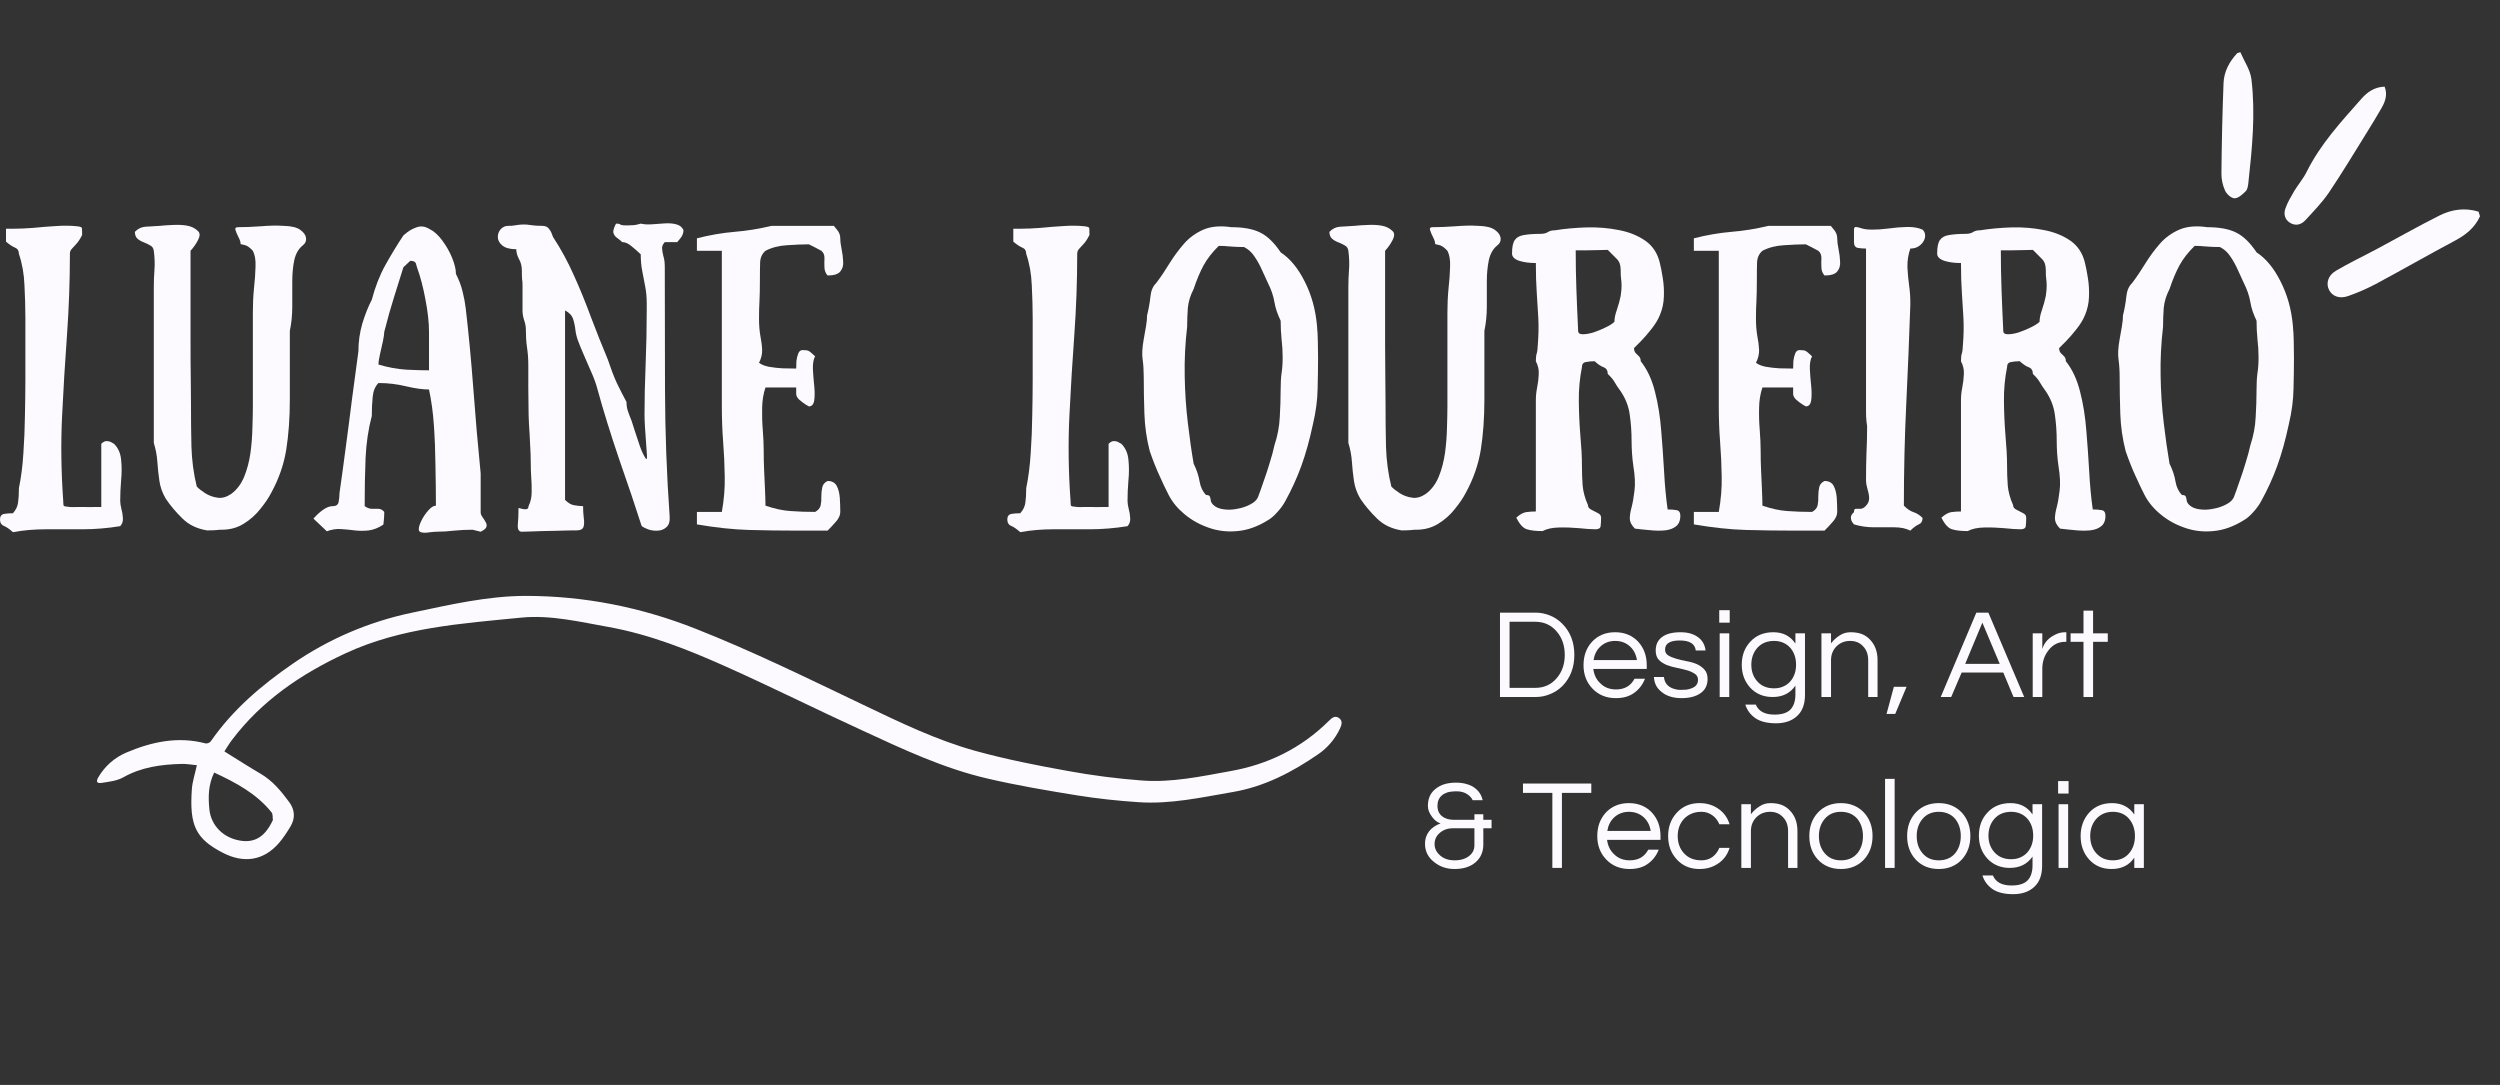 <svg xmlns="http://www.w3.org/2000/svg" width="159" height="69" viewBox="0 0 159 69" fill="none">
  <rect x="0" y="0" width="159" height="69" fill="#333333" stroke="none"/>
  <path d="M14.27 47.789C15.069 48.284 15.813 48.766 16.577 49.212C17.342 49.658 17.883 50.323 18.393 51.013C18.758 51.505 18.793 52.057 18.46 52.589C18.244 52.943 18.014 53.3 17.745 53.611C16.761 54.751 15.498 54.921 14.174 54.238C12.45 53.346 12.04 52.507 12.202 50.192C12.238 49.704 12.4 49.226 12.521 48.667C12.192 48.638 11.863 48.575 11.537 48.585C10.248 48.621 9.002 48.783 7.841 49.438C7.441 49.665 6.928 49.718 6.461 49.792C6.153 49.838 6.093 49.707 6.256 49.431C6.663 48.73 7.293 48.175 8.043 47.859C9.661 47.176 11.314 46.819 13.066 47.279C13.165 47.307 13.346 47.237 13.402 47.152C14.8 45.141 16.606 43.598 18.616 42.214C20.906 40.635 23.494 39.531 26.219 38.964C28.591 38.465 30.998 37.903 33.429 37.899C37.16 37.899 40.778 38.617 44.264 39.998C47.9 41.431 51.393 43.155 54.908 44.83C57.241 45.945 59.57 47.077 62.062 47.764C63.98 48.291 65.941 48.681 67.902 49.031C69.463 49.318 71.042 49.52 72.624 49.64C74.525 49.785 76.387 49.378 78.241 49.045C80.656 48.621 82.765 47.583 84.514 45.849C84.701 45.665 84.896 45.484 85.158 45.665C85.416 45.846 85.328 46.118 85.222 46.337C84.917 46.989 84.443 47.552 83.848 47.962C82.181 49.109 80.415 50.033 78.387 50.376C76.411 50.716 74.447 51.155 72.422 51.02C71.113 50.932 69.799 50.794 68.5 50.585C66.585 50.274 64.67 49.952 62.777 49.509C59.984 48.858 57.393 47.636 54.806 46.44C51.91 45.113 49.053 43.683 46.144 42.384C43.755 41.318 41.319 40.348 38.714 39.878C36.881 39.552 35.022 39.099 33.171 39.279C29.37 39.655 25.511 39.906 21.972 41.552C19.172 42.851 16.641 44.557 14.747 47.07C14.574 47.293 14.436 47.541 14.27 47.789ZM13.622 49.134C13.239 49.923 13.239 50.695 13.317 51.481C13.424 52.504 14.199 53.286 15.271 53.463C16.199 53.618 16.85 53.219 17.338 52.192C17.345 52.181 17.36 52.171 17.356 52.157C17.331 51.994 17.363 51.785 17.275 51.672C16.323 50.479 15.016 49.782 13.622 49.134Z" fill="#FDFAFF"/>
  <path d="M157.728 13.755C157.395 14.488 156.814 14.948 156.11 15.32C154.425 16.215 152.765 17.171 151.08 18.073C150.521 18.367 149.94 18.619 149.346 18.827C148.804 19.022 148.344 18.849 148.135 18.456C147.919 18.049 148.043 17.528 148.56 17.224C149.41 16.718 150.309 16.297 151.183 15.829C152.507 15.121 153.813 14.378 155.147 13.709C155.926 13.316 156.776 13.196 157.636 13.461L157.728 13.755ZM142.291 3.377C141.789 3.918 141.445 4.548 141.417 5.288C141.343 7.196 141.3 9.111 141.283 11.03C141.279 11.405 141.36 11.776 141.513 12.12C141.615 12.346 141.913 12.615 142.121 12.612C142.362 12.608 142.635 12.357 142.829 12.159C142.946 12.042 142.974 11.812 142.996 11.628C143.236 9.433 143.456 7.235 143.19 5.033C143.116 4.442 142.73 3.89 142.486 3.32L142.291 3.377ZM150.192 6.276C148.9 7.738 147.576 9.164 146.698 10.941C146.489 11.362 146.164 11.734 145.919 12.141C145.707 12.506 145.481 12.874 145.346 13.277C145.226 13.631 145.321 14.003 145.7 14.201C146.057 14.389 146.39 14.261 146.631 13.996C147.151 13.429 147.693 12.87 148.121 12.244C148.971 10.98 149.756 9.674 150.556 8.385C150.871 7.879 151.186 7.366 151.48 6.846C151.707 6.442 151.859 6.01 151.661 5.511C151.031 5.532 150.571 5.844 150.192 6.276Z" fill="#FDFAFF"/>
  <path d="M97.664 38.964C97.983 38.964 98.291 39.028 98.585 39.148C98.886 39.272 99.151 39.452 99.378 39.686C99.877 40.196 100.128 40.854 100.128 41.654C100.128 42.447 99.877 43.105 99.378 43.622C99.151 43.849 98.886 44.026 98.585 44.146C98.291 44.27 97.983 44.33 97.664 44.33H95.399V38.964H97.664ZM97.636 43.749C98.202 43.749 98.659 43.544 99.009 43.127C99.349 42.73 99.519 42.242 99.519 41.654C99.519 41.059 99.349 40.564 99.009 40.167C98.659 39.753 98.202 39.544 97.636 39.544H96.008V43.749H97.636Z" fill="#FDFAFF"/>
  <path d="M102.779 43.849C103.324 43.849 103.717 43.622 103.954 43.169H104.62C104.478 43.537 104.252 43.834 103.94 44.061C103.636 44.288 103.246 44.401 102.765 44.401C102.16 44.401 101.664 44.199 101.278 43.792C100.9 43.395 100.712 42.9 100.712 42.305C100.712 41.711 100.889 41.215 101.25 40.819C101.625 40.415 102.117 40.21 102.722 40.21C103.324 40.21 103.816 40.415 104.195 40.819C104.552 41.215 104.733 41.711 104.733 42.305V42.546H101.335C101.381 42.925 101.533 43.233 101.788 43.466C102.043 43.721 102.372 43.849 102.779 43.849ZM102.722 40.762C102.354 40.762 102.043 40.882 101.788 41.116C101.551 41.335 101.406 41.622 101.349 41.98H104.11C104.053 41.622 103.905 41.335 103.671 41.116C103.416 40.882 103.098 40.762 102.722 40.762Z" fill="#FDFAFF"/>
  <path d="M107.851 41.371C107.802 40.946 107.462 40.734 106.832 40.734C106.209 40.734 105.898 40.928 105.898 41.314C105.898 41.477 105.961 41.597 106.096 41.682C106.237 41.767 106.407 41.838 106.605 41.895C106.804 41.951 107.02 42.004 107.257 42.05C107.49 42.089 107.71 42.15 107.908 42.234C108.106 42.319 108.269 42.44 108.404 42.589C108.535 42.73 108.602 42.928 108.602 43.183C108.602 43.58 108.45 43.884 108.149 44.089C107.855 44.298 107.455 44.401 106.945 44.401C106.407 44.401 105.975 44.266 105.657 43.99C105.363 43.757 105.207 43.445 105.19 43.056H105.827C105.862 43.434 106.071 43.686 106.45 43.806C106.591 43.856 106.726 43.877 106.86 43.877C107.002 43.877 107.133 43.873 107.257 43.863C107.377 43.845 107.497 43.813 107.611 43.764C107.866 43.661 107.993 43.487 107.993 43.24C107.993 43.07 107.926 42.942 107.795 42.858C107.66 42.766 107.497 42.688 107.299 42.631C107.101 42.574 106.882 42.525 106.648 42.475C106.411 42.429 106.195 42.369 105.997 42.291C105.798 42.206 105.632 42.1 105.501 41.965C105.367 41.824 105.303 41.626 105.303 41.371C105.303 41.003 105.434 40.719 105.699 40.521C105.961 40.316 106.358 40.21 106.889 40.21C107.377 40.21 107.77 40.334 108.064 40.578C108.297 40.776 108.435 41.042 108.474 41.371H107.851Z" fill="#FDFAFF"/>
  <path d="M109.372 40.281H109.981V44.33H109.372V40.281ZM110.009 38.808V39.601H109.344V38.808H110.009Z" fill="#FDFAFF"/>
  <path d="M114.188 40.932V40.281H114.797V44.203C114.797 44.787 114.63 45.229 114.301 45.533C113.968 45.845 113.522 46.001 112.956 46.001C112.397 46.001 111.958 45.891 111.639 45.675C111.328 45.456 111.115 45.169 111.002 44.811H111.668C111.845 45.236 112.241 45.449 112.857 45.449C113.328 45.449 113.667 45.339 113.876 45.123C114.082 44.903 114.188 44.588 114.188 44.174V43.608C113.855 44.089 113.374 44.33 112.744 44.33C112.156 44.33 111.682 44.132 111.314 43.735C110.953 43.339 110.776 42.854 110.776 42.277C110.776 41.693 110.953 41.208 111.314 40.819C111.682 40.415 112.17 40.21 112.786 40.21C113.398 40.21 113.866 40.45 114.188 40.932ZM112.829 43.778C113.045 43.778 113.239 43.742 113.409 43.664C113.586 43.59 113.738 43.48 113.862 43.339C114.106 43.056 114.23 42.702 114.23 42.277C114.23 41.845 114.106 41.484 113.862 41.201C113.597 40.911 113.253 40.762 112.829 40.762C112.383 40.762 112.029 40.911 111.767 41.201C111.512 41.495 111.384 41.852 111.384 42.277C111.384 42.702 111.512 43.056 111.767 43.339C112.029 43.633 112.383 43.778 112.829 43.778Z" fill="#FDFAFF"/>
  <path d="M116.453 40.281V40.918C116.601 40.719 116.782 40.557 116.991 40.422C117.196 40.281 117.433 40.21 117.699 40.21C117.971 40.21 118.208 40.249 118.407 40.323C118.605 40.401 118.775 40.514 118.916 40.663C119.245 40.996 119.412 41.435 119.412 41.98V44.33H118.817V41.994C118.817 41.619 118.707 41.321 118.491 41.102C118.283 40.875 118.01 40.762 117.67 40.762C117.33 40.762 117.04 40.875 116.807 41.102C116.569 41.339 116.453 41.636 116.453 41.994V44.33H115.844V40.281H116.453Z" fill="#FDFAFF"/>
  <path d="M120.451 43.679H121.258L120.536 45.406H119.984L120.451 43.679Z" fill="#FDFAFF"/>
  <path d="M128.739 44.33H128.06L127.409 42.773H124.761L124.095 44.33H123.43L125.695 38.964H126.46L128.739 44.33ZM127.182 42.22L126.078 39.601L124.987 42.22H127.182Z" fill="#FDFAFF"/>
  <path d="M131.419 40.21V40.819H131.348C130.913 40.819 130.559 40.999 130.286 41.357C130.021 41.689 129.89 42.086 129.89 42.546V44.33H129.281V40.281H129.89V41.272C130.021 40.858 130.304 40.55 130.739 40.351C130.909 40.259 131.122 40.21 131.376 40.21H131.419Z" fill="#FDFAFF"/>
  <path d="M132.511 44.33V40.819H131.69V40.281H132.511V38.837H133.12V40.281H134.054V40.819H133.12V44.33H132.511Z" fill="#FDFAFF"/>
  <path d="M91.267 50.201C91.415 50.07 91.6 49.967 91.819 49.889C92.046 49.815 92.3 49.776 92.584 49.776C92.867 49.776 93.107 49.811 93.306 49.875C93.504 49.932 93.674 50.017 93.815 50.13C94.07 50.328 94.23 50.583 94.297 50.894H93.66C93.61 50.764 93.497 50.636 93.32 50.512C93.139 50.392 92.916 50.328 92.654 50.328C92.4 50.328 92.194 50.353 92.046 50.399C91.904 50.448 91.784 50.512 91.692 50.597C91.511 50.76 91.422 50.976 91.422 51.248C91.422 51.542 91.525 51.769 91.734 51.928C91.922 52.07 92.166 52.14 92.47 52.14H93.773V51.786H94.339V52.14H94.863V52.678H94.339V53.712C94.339 54.176 94.176 54.547 93.858 54.831C93.525 55.124 93.079 55.269 92.513 55.269C92.003 55.269 91.564 55.121 91.196 54.816C90.817 54.516 90.63 54.13 90.63 53.655C90.63 53.365 90.715 53.103 90.885 52.877C91.061 52.65 91.309 52.48 91.621 52.367C91.422 52.31 91.242 52.176 91.083 51.956C90.902 51.723 90.814 51.489 90.814 51.263C90.814 51.036 90.849 50.834 90.927 50.654C91.001 50.477 91.115 50.325 91.267 50.201ZM92.4 52.678C92.067 52.678 91.791 52.778 91.564 52.976C91.345 53.167 91.239 53.401 91.239 53.684C91.239 53.96 91.355 54.2 91.592 54.406C91.826 54.615 92.134 54.717 92.513 54.717C92.909 54.717 93.224 54.618 93.461 54.42C93.667 54.25 93.773 54.031 93.773 53.755V52.678H92.4Z" fill="#FDFAFF"/>
  <path d="M101.207 50.427H99.338V55.199H98.73V50.427H96.861V49.833H101.207V50.427Z" fill="#FDFAFF"/>
  <path d="M103.654 54.717C104.199 54.717 104.592 54.491 104.83 54.038H105.495C105.353 54.406 105.127 54.703 104.815 54.93C104.511 55.156 104.122 55.269 103.64 55.269C103.035 55.269 102.539 55.068 102.154 54.661C101.775 54.264 101.587 53.769 101.587 53.174C101.587 52.579 101.764 52.084 102.125 51.687C102.5 51.284 102.992 51.078 103.598 51.078C104.199 51.078 104.691 51.284 105.07 51.687C105.428 52.084 105.608 52.579 105.608 53.174V53.415H102.21C102.256 53.793 102.408 54.101 102.663 54.335C102.918 54.59 103.247 54.717 103.654 54.717ZM103.598 51.631C103.23 51.631 102.918 51.751 102.663 51.985C102.426 52.204 102.281 52.491 102.224 52.848H104.985C104.929 52.491 104.78 52.204 104.546 51.985C104.292 51.751 103.973 51.631 103.598 51.631Z" fill="#FDFAFF"/>
  <path d="M108.217 54.717C108.479 54.717 108.713 54.646 108.911 54.505C109.109 54.356 109.254 54.161 109.35 53.924H110.001C109.877 54.331 109.651 54.654 109.321 54.887C108.971 55.142 108.56 55.269 108.09 55.269C107.495 55.269 107.014 55.068 106.645 54.661C106.277 54.264 106.093 53.769 106.093 53.174C106.093 52.579 106.277 52.084 106.645 51.687C107.014 51.284 107.495 51.078 108.09 51.078C108.56 51.078 108.971 51.206 109.321 51.461C109.651 51.698 109.877 52.02 110.001 52.423H109.35C109.254 52.19 109.109 51.999 108.911 51.857C108.713 51.709 108.479 51.631 108.217 51.631C107.962 51.631 107.743 51.673 107.566 51.758C107.385 51.836 107.229 51.942 107.098 52.084C106.833 52.377 106.702 52.742 106.702 53.174C106.702 53.609 106.833 53.974 107.098 54.264C107.371 54.569 107.743 54.717 108.217 54.717Z" fill="#FDFAFF"/>
  <path d="M111.358 51.149V51.786C111.506 51.588 111.687 51.425 111.896 51.291C112.101 51.149 112.338 51.078 112.604 51.078C112.876 51.078 113.113 51.117 113.312 51.192C113.51 51.27 113.68 51.383 113.821 51.532C114.151 51.864 114.317 52.303 114.317 52.848V55.199H113.722V52.862C113.722 52.487 113.612 52.19 113.397 51.971C113.188 51.744 112.915 51.631 112.575 51.631C112.236 51.631 111.945 51.744 111.712 51.971C111.475 52.208 111.358 52.505 111.358 52.862V55.199H110.749V51.149H111.358Z" fill="#FDFAFF"/>
  <path d="M117.083 51.078C117.685 51.078 118.177 51.284 118.556 51.687C118.913 52.084 119.094 52.579 119.094 53.174C119.094 53.769 118.913 54.264 118.556 54.661C118.177 55.068 117.685 55.269 117.083 55.269C116.478 55.269 115.986 55.068 115.611 54.661C115.25 54.264 115.073 53.769 115.073 53.174C115.073 52.579 115.25 52.084 115.611 51.687C115.986 51.284 116.478 51.078 117.083 51.078ZM117.083 54.717C117.526 54.717 117.876 54.569 118.131 54.264C118.365 53.974 118.485 53.609 118.485 53.174C118.485 52.742 118.365 52.377 118.131 52.084C117.876 51.783 117.526 51.631 117.083 51.631C116.648 51.631 116.305 51.783 116.05 52.084C115.802 52.377 115.682 52.742 115.682 53.174C115.682 53.609 115.802 53.974 116.05 54.264C116.305 54.569 116.648 54.717 117.083 54.717Z" fill="#FDFAFF"/>
  <path d="M120.499 55.199H119.89V49.535H120.499V55.199Z" fill="#FDFAFF"/>
  <path d="M123.304 51.078C123.906 51.078 124.398 51.284 124.777 51.687C125.134 52.084 125.315 52.579 125.315 53.174C125.315 53.769 125.134 54.264 124.777 54.661C124.398 55.068 123.906 55.269 123.304 55.269C122.699 55.269 122.207 55.068 121.832 54.661C121.471 54.264 121.294 53.769 121.294 53.174C121.294 52.579 121.471 52.084 121.832 51.687C122.207 51.284 122.699 51.078 123.304 51.078ZM123.304 54.717C123.747 54.717 124.097 54.569 124.352 54.264C124.586 53.974 124.706 53.609 124.706 53.174C124.706 52.742 124.586 52.377 124.352 52.084C124.097 51.783 123.747 51.631 123.304 51.631C122.869 51.631 122.526 51.783 122.271 52.084C122.023 52.377 121.903 52.742 121.903 53.174C121.903 53.609 122.023 53.974 122.271 54.264C122.526 54.569 122.869 54.717 123.304 54.717Z" fill="#FDFAFF"/>
  <path d="M129.269 51.801V51.149H129.878V55.071C129.878 55.655 129.711 56.098 129.382 56.402C129.049 56.714 128.603 56.869 128.037 56.869C127.478 56.869 127.039 56.76 126.72 56.544C126.409 56.324 126.196 56.038 126.083 55.68H126.749C126.926 56.105 127.322 56.317 127.938 56.317C128.409 56.317 128.748 56.207 128.957 55.992C129.163 55.772 129.269 55.457 129.269 55.043V54.477C128.936 54.958 128.455 55.199 127.825 55.199C127.237 55.199 126.763 55 126.395 54.604C126.034 54.208 125.857 53.723 125.857 53.146C125.857 52.562 126.034 52.077 126.395 51.687C126.763 51.284 127.251 51.078 127.867 51.078C128.479 51.078 128.947 51.319 129.269 51.801ZM127.91 54.646C128.125 54.646 128.32 54.611 128.49 54.533C128.667 54.459 128.819 54.349 128.943 54.208C129.187 53.924 129.311 53.57 129.311 53.146C129.311 52.714 129.187 52.353 128.943 52.07C128.678 51.779 128.334 51.631 127.91 51.631C127.464 51.631 127.11 51.779 126.848 52.07C126.593 52.363 126.465 52.721 126.465 53.146C126.465 53.57 126.593 53.924 126.848 54.208C127.11 54.501 127.464 54.646 127.91 54.646Z" fill="#FDFAFF"/>
  <path d="M130.925 51.149H131.534V55.199H130.925V51.149ZM131.562 49.677V50.47H130.896V49.677H131.562Z" fill="#FDFAFF"/>
  <path d="M135.741 54.547C135.418 55.029 134.937 55.269 134.296 55.269C133.709 55.269 133.234 55.068 132.866 54.661C132.505 54.257 132.328 53.761 132.328 53.174C132.328 52.59 132.505 52.094 132.866 51.687C133.234 51.284 133.719 51.078 134.325 51.078C134.937 51.078 135.408 51.319 135.741 51.801V51.149H136.349V55.199H135.741V54.547ZM134.381 54.717C134.813 54.717 135.16 54.569 135.415 54.264C135.659 53.974 135.783 53.609 135.783 53.174C135.783 52.742 135.659 52.377 135.415 52.084C135.16 51.783 134.813 51.631 134.381 51.631C133.946 51.631 133.592 51.783 133.319 52.084C133.065 52.377 132.937 52.742 132.937 53.174C132.937 53.609 133.065 53.974 133.319 54.264C133.592 54.569 133.946 54.717 134.381 54.717Z" fill="#FDFAFF"/>
  <path d="M5.225 14.945C5.09 15.21 4.963 15.405 4.842 15.525C4.729 15.649 4.633 15.752 4.559 15.837C4.481 15.915 4.446 16.017 4.446 16.148C4.446 17.886 4.382 19.599 4.262 21.288C4.138 22.98 4.035 24.693 3.95 26.427C3.865 28.155 3.887 29.96 4.021 31.85C4.021 32.048 4.035 32.154 4.064 32.176C4.092 32.204 4.219 32.225 4.446 32.246C4.651 32.254 4.786 32.254 4.842 32.246C4.899 32.246 5.026 32.246 5.225 32.246C5.225 32.246 5.295 32.246 5.437 32.246C5.578 32.254 5.77 32.254 6.017 32.246H6.442C6.442 31.829 6.442 31.425 6.442 31.029C6.442 30.632 6.442 30.236 6.442 29.839V28.225C6.573 28.094 6.701 28.038 6.824 28.055C6.945 28.066 7.044 28.098 7.122 28.155C7.207 28.204 7.249 28.225 7.249 28.225C7.511 28.48 7.663 28.817 7.702 29.231C7.748 29.655 7.748 30.098 7.702 30.561C7.663 31.022 7.646 31.453 7.646 31.85C7.646 31.981 7.667 32.147 7.716 32.346C7.773 32.544 7.805 32.742 7.816 32.94C7.833 33.145 7.777 33.322 7.646 33.464C6.842 33.595 6.039 33.662 5.239 33.662C4.446 33.662 3.674 33.662 2.931 33.662C2.195 33.662 1.49 33.722 0.821 33.846C0.612 33.655 0.425 33.524 0.255 33.45C0.085 33.383 0 33.245 0 33.039C0 32.841 0.085 32.721 0.255 32.685C0.425 32.657 0.612 32.643 0.821 32.643C1.009 32.434 1.119 32.211 1.147 31.977C1.182 31.751 1.203 31.439 1.203 31.043C1.345 30.363 1.437 29.627 1.487 28.834C1.543 28.034 1.575 27.227 1.586 26.413C1.603 25.602 1.614 24.866 1.614 24.204V23.78C1.614 23.178 1.614 22.576 1.614 21.981C1.614 21.387 1.614 20.792 1.614 20.197C1.614 19.575 1.593 18.895 1.557 18.159C1.529 17.422 1.409 16.753 1.203 16.148C1.203 15.95 1.122 15.819 0.963 15.752C0.8 15.688 0.609 15.56 0.382 15.369V14.548C0.382 14.548 0.453 14.548 0.595 14.548C0.743 14.548 0.821 14.548 0.821 14.548C1.218 14.548 1.649 14.53 2.124 14.492C2.595 14.445 3.072 14.407 3.554 14.378C4.042 14.343 4.495 14.346 4.913 14.392C5.101 14.414 5.2 14.449 5.21 14.506C5.217 14.562 5.225 14.711 5.225 14.945Z" fill="#FDFAFF"/>
  <path d="M12.514 30.944C12.635 31.075 12.815 31.216 13.052 31.369C13.286 31.517 13.548 31.613 13.831 31.652C14.114 31.698 14.405 31.616 14.709 31.411C15.066 31.146 15.339 30.781 15.53 30.321C15.718 29.857 15.849 29.358 15.927 28.82C16.001 28.275 16.043 27.737 16.054 27.206C16.072 26.668 16.082 26.201 16.082 25.804V19.886C16.082 19.358 16.104 18.845 16.153 18.343C16.21 17.833 16.242 17.373 16.252 16.955C16.27 16.541 16.213 16.205 16.082 15.95C15.884 15.734 15.704 15.61 15.544 15.582C15.382 15.546 15.304 15.525 15.304 15.525C15.304 15.394 15.254 15.242 15.162 15.072C15.077 14.902 15.013 14.757 14.978 14.633C14.939 14.513 14.992 14.449 15.134 14.449C15.566 14.449 16.047 14.431 16.578 14.392C17.116 14.346 17.601 14.336 18.036 14.364C18.525 14.375 18.879 14.46 19.098 14.619C19.325 14.782 19.445 14.955 19.466 15.143C19.484 15.334 19.417 15.483 19.268 15.596C18.992 15.815 18.808 16.13 18.716 16.544C18.631 16.952 18.588 17.408 18.588 17.918C18.588 18.428 18.588 18.959 18.588 19.504C18.588 20.042 18.535 20.558 18.433 21.047V24.983C18.433 24.983 18.433 25.054 18.433 25.195C18.433 25.337 18.433 25.408 18.433 25.408C18.433 26.59 18.355 27.652 18.206 28.593C18.054 29.535 17.739 30.448 17.258 31.326C17.095 31.645 16.865 31.991 16.564 32.36C16.27 32.735 15.916 33.053 15.502 33.308C15.095 33.563 14.627 33.691 14.1 33.691C13.966 33.691 13.881 33.694 13.845 33.705C13.806 33.712 13.75 33.719 13.675 33.719C13.598 33.726 13.428 33.733 13.166 33.733C12.521 33.627 11.998 33.372 11.594 32.968C11.187 32.572 10.837 32.154 10.546 31.723C10.327 31.354 10.192 30.972 10.136 30.576C10.079 30.186 10.037 29.786 10.008 29.372C9.98 28.954 9.902 28.558 9.782 28.169V18.3C9.782 17.897 9.796 17.514 9.824 17.153C9.853 16.785 9.838 16.385 9.782 15.95C9.761 15.791 9.686 15.677 9.555 15.61C9.431 15.536 9.293 15.469 9.145 15.412C8.992 15.355 8.861 15.281 8.748 15.185C8.635 15.083 8.578 14.938 8.578 14.746C8.766 14.548 8.982 14.442 9.23 14.421C9.474 14.403 9.785 14.385 10.164 14.364C10.419 14.336 10.702 14.318 11.014 14.307C11.325 14.29 11.615 14.304 11.891 14.35C12.175 14.399 12.405 14.513 12.585 14.69C12.727 14.814 12.73 15.001 12.599 15.256C12.475 15.504 12.316 15.734 12.118 15.95V18.3C12.118 18.895 12.118 19.486 12.118 20.07C12.118 20.658 12.118 21.256 12.118 21.868C12.118 22.654 12.121 23.362 12.132 23.992C12.139 24.615 12.146 25.153 12.146 25.606C12.146 26.59 12.153 27.524 12.175 28.409C12.203 29.294 12.316 30.14 12.514 30.944Z" fill="#FDFAFF"/>
  <path d="M27.724 32.161C27.724 31.33 27.713 30.477 27.695 29.599C27.685 28.721 27.653 27.871 27.596 27.05C27.54 26.222 27.433 25.461 27.285 24.771C26.895 24.771 26.414 24.707 25.84 24.572C25.264 24.431 24.672 24.36 24.071 24.36C23.862 24.569 23.738 24.863 23.703 25.238C23.664 25.617 23.646 26.024 23.646 26.456C23.427 27.277 23.296 28.169 23.25 29.131C23.21 30.101 23.193 31.121 23.193 32.19C23.352 32.303 23.504 32.36 23.646 32.36C23.788 32.36 23.922 32.36 24.056 32.36C24.198 32.36 24.326 32.423 24.439 32.558C24.439 32.756 24.428 32.94 24.41 33.11C24.389 33.28 24.382 33.365 24.382 33.365C24.071 33.57 23.763 33.694 23.462 33.733C23.157 33.768 22.857 33.768 22.556 33.733C22.262 33.694 21.968 33.666 21.678 33.648C21.384 33.627 21.087 33.676 20.786 33.79L19.936 32.983C20.135 32.756 20.34 32.565 20.559 32.416C20.775 32.264 20.977 32.19 21.168 32.19C21.384 32.19 21.508 32.098 21.536 31.921C21.572 31.751 21.593 31.56 21.593 31.354C21.713 30.523 21.841 29.592 21.975 28.565C22.117 27.528 22.251 26.47 22.386 25.394C22.527 24.311 22.662 23.291 22.796 22.335C22.796 21.723 22.881 21.128 23.051 20.551C23.228 19.978 23.427 19.482 23.646 19.065C23.862 18.244 24.149 17.507 24.51 16.856C24.878 16.198 25.26 15.568 25.656 14.973C25.656 14.973 25.734 14.909 25.897 14.775C26.067 14.644 26.272 14.534 26.52 14.449C26.775 14.364 27.03 14.399 27.285 14.548C27.585 14.69 27.865 14.938 28.12 15.284C28.382 15.635 28.594 16.006 28.757 16.403C28.916 16.799 28.998 17.139 28.998 17.422C29.196 17.812 29.338 18.187 29.423 18.555C29.515 18.923 29.582 19.277 29.621 19.617C29.808 21.224 29.968 22.916 30.102 24.7C30.233 26.484 30.389 28.289 30.57 30.108V32.586C30.57 32.678 30.605 32.777 30.683 32.883C30.757 32.986 30.824 33.089 30.881 33.195C30.945 33.298 30.966 33.4 30.938 33.507C30.909 33.609 30.785 33.712 30.57 33.818L30.06 33.691C29.663 33.691 29.274 33.708 28.899 33.747C28.52 33.793 28.127 33.818 27.724 33.818C27.582 33.825 27.426 33.839 27.256 33.861C27.087 33.889 26.938 33.889 26.817 33.861C26.694 33.839 26.633 33.776 26.633 33.662C26.633 33.521 26.694 33.326 26.817 33.082C26.938 32.845 27.087 32.632 27.256 32.445C27.426 32.254 27.582 32.161 27.724 32.161ZM25.656 16.998C25.465 17.592 25.267 18.226 25.062 18.895C24.853 19.557 24.644 20.293 24.439 21.104C24.439 21.227 24.41 21.426 24.354 21.698C24.297 21.964 24.233 22.236 24.17 22.519C24.102 22.803 24.071 23.026 24.071 23.185C24.672 23.365 25.264 23.475 25.84 23.511C26.414 23.539 26.895 23.553 27.285 23.553V21.104C27.285 20.502 27.207 19.815 27.058 19.051C26.917 18.279 26.736 17.592 26.52 16.998C26.52 16.998 26.499 16.934 26.463 16.799C26.435 16.658 26.311 16.587 26.095 16.587L25.656 16.998Z" fill="#FDFAFF"/>
  <path d="M43.469 14.633C43.469 14.824 43.402 14.998 43.271 15.157C43.137 15.32 43.073 15.398 43.073 15.398H42.28C42.156 15.532 42.099 15.667 42.11 15.808C42.117 15.95 42.145 16.116 42.195 16.304C42.252 16.484 42.28 16.707 42.28 16.969C42.28 19.5 42.283 22.105 42.294 24.785C42.301 27.468 42.4 30.165 42.592 32.883C42.609 33.174 42.542 33.386 42.393 33.521C42.241 33.662 42.06 33.737 41.855 33.747C41.646 33.765 41.445 33.74 41.246 33.676C41.055 33.609 40.91 33.535 40.807 33.45C40.616 32.862 40.4 32.204 40.156 31.468C39.908 30.738 39.65 29.985 39.377 29.202C39.112 28.42 38.861 27.652 38.627 26.895C38.39 26.13 38.181 25.422 38.004 24.771C37.908 24.395 37.756 23.985 37.551 23.539C37.353 23.086 37.197 22.728 37.084 22.463C37.006 22.286 36.946 22.137 36.9 22.024C36.85 21.904 36.829 21.84 36.829 21.84C36.716 21.578 36.638 21.309 36.602 21.033C36.574 20.76 36.521 20.509 36.447 20.282C36.369 20.056 36.199 19.879 35.937 19.744V22.463C35.937 23.058 35.937 23.581 35.937 24.034C35.937 24.488 35.937 24.997 35.937 25.564V28.693C35.937 28.884 35.937 29.075 35.937 29.273C35.937 29.471 35.937 29.663 35.937 29.854V31.793C36.135 31.991 36.326 32.105 36.517 32.133C36.716 32.169 36.903 32.19 37.084 32.19C37.084 32.445 37.098 32.689 37.126 32.926C37.162 33.17 37.158 33.365 37.112 33.507C37.062 33.655 36.914 33.733 36.659 33.733C36.659 33.733 36.56 33.733 36.362 33.733C36.171 33.74 35.979 33.747 35.781 33.747C35.696 33.747 35.53 33.751 35.286 33.761C35.038 33.768 34.769 33.776 34.479 33.776C34.195 33.783 33.934 33.793 33.7 33.804C33.463 33.811 33.293 33.818 33.19 33.818C32.992 33.818 32.907 33.662 32.935 33.351C32.964 33.046 32.978 32.7 32.978 32.303C32.978 32.303 33.027 32.317 33.133 32.346C33.247 32.381 33.353 32.395 33.459 32.388C33.562 32.377 33.615 32.31 33.615 32.19C33.746 31.924 33.813 31.631 33.813 31.312C33.82 30.99 33.813 30.664 33.785 30.335C33.764 30.013 33.757 29.726 33.757 29.471C33.757 29.093 33.742 28.686 33.714 28.239C33.693 27.786 33.672 27.362 33.643 26.965C33.622 26.569 33.615 26.24 33.615 25.974C33.615 25.578 33.608 25.135 33.601 24.643C33.601 24.155 33.601 23.688 33.601 23.241C33.601 22.817 33.572 22.431 33.516 22.081C33.466 21.734 33.445 21.355 33.445 20.948C33.445 20.76 33.406 20.562 33.332 20.353C33.264 20.148 33.233 19.943 33.233 19.744V19.362C33.233 19.157 33.233 18.959 33.233 18.767C33.233 18.569 33.233 18.371 33.233 18.173C33.233 17.985 33.222 17.844 33.204 17.748C33.194 17.645 33.19 17.461 33.19 17.196C33.19 16.923 33.127 16.683 33.006 16.474C32.893 16.258 32.836 16.049 32.836 15.851C32.44 15.851 32.142 15.773 31.944 15.61C31.753 15.451 31.661 15.27 31.661 15.072C31.661 14.884 31.721 14.718 31.845 14.576C31.976 14.435 32.135 14.364 32.327 14.364C32.475 14.364 32.574 14.361 32.624 14.35C32.681 14.343 32.744 14.332 32.822 14.322C32.896 14.304 33.034 14.29 33.233 14.279C33.42 14.272 33.608 14.286 33.799 14.322C33.987 14.35 34.217 14.364 34.493 14.364C34.67 14.364 34.808 14.421 34.903 14.534C34.995 14.647 35.063 14.768 35.102 14.888C35.148 15.012 35.172 15.072 35.172 15.072C35.682 15.847 36.124 16.665 36.503 17.521C36.889 18.371 37.247 19.249 37.579 20.155C37.919 21.054 38.277 21.953 38.655 22.859C38.854 23.454 39.045 23.96 39.236 24.374C39.434 24.781 39.636 25.178 39.845 25.564C39.845 25.772 39.873 25.96 39.93 26.13C39.986 26.3 40.064 26.512 40.17 26.767C40.216 26.891 40.287 27.114 40.383 27.433C40.485 27.744 40.595 28.07 40.708 28.409C40.829 28.742 40.953 28.994 41.077 29.174C41.133 29.238 41.154 29.174 41.147 28.976C41.137 28.777 41.119 28.509 41.091 28.169C41.069 27.829 41.048 27.496 41.02 27.163C40.999 26.824 40.992 26.562 40.992 26.371C40.992 25.401 41.013 24.339 41.062 23.185C41.108 22.024 41.133 20.859 41.133 19.688V19.305C41.133 18.902 41.098 18.537 41.034 18.215C40.977 17.897 40.914 17.575 40.85 17.253C40.783 16.923 40.751 16.566 40.751 16.176C40.56 15.989 40.361 15.815 40.156 15.652C39.958 15.483 39.763 15.398 39.576 15.398C39.441 15.277 39.321 15.178 39.208 15.1C39.101 15.015 39.038 14.913 39.009 14.789C38.988 14.668 39.045 14.477 39.179 14.223C39.31 14.223 39.385 14.233 39.406 14.251C39.434 14.272 39.469 14.29 39.519 14.307C39.576 14.329 39.693 14.336 39.873 14.336C40.174 14.336 40.397 14.318 40.538 14.279C40.68 14.244 40.751 14.223 40.751 14.223C40.967 14.272 41.208 14.286 41.473 14.265C41.745 14.247 42.014 14.23 42.28 14.208C42.553 14.191 42.793 14.208 43.002 14.265C43.218 14.315 43.374 14.435 43.469 14.633Z" fill="#FDFAFF"/>
  <path d="M52.635 17.521C52.511 17.38 52.444 17.217 52.436 17.026C52.426 16.828 52.426 16.63 52.436 16.431C52.444 16.226 52.38 16.063 52.238 15.95C52.04 15.847 51.905 15.776 51.842 15.738C51.775 15.702 51.644 15.635 51.445 15.539C51.038 15.539 50.575 15.56 50.058 15.596C49.537 15.624 49.081 15.745 48.684 15.95C48.475 16.13 48.362 16.371 48.345 16.672C48.334 16.976 48.33 17.352 48.33 17.805C48.33 18.364 48.32 18.817 48.302 19.164C48.281 19.514 48.274 19.882 48.274 20.268C48.274 20.675 48.302 21.04 48.359 21.358C48.422 21.681 48.461 21.978 48.472 22.25C48.479 22.526 48.415 22.799 48.274 23.072C48.415 23.185 48.621 23.27 48.897 23.326C49.169 23.376 49.463 23.408 49.775 23.426C50.093 23.436 50.383 23.44 50.638 23.44C50.638 23.309 50.642 23.153 50.652 22.973C50.67 22.796 50.709 22.633 50.766 22.491C50.822 22.343 50.914 22.265 51.049 22.265C51.247 22.265 51.374 22.286 51.431 22.321C51.495 22.349 51.633 22.463 51.842 22.661C51.736 22.852 51.69 23.121 51.7 23.468C51.718 23.819 51.746 24.176 51.785 24.544C51.821 24.905 51.821 25.21 51.785 25.464C51.746 25.719 51.633 25.847 51.445 25.847C51.445 25.847 51.378 25.811 51.247 25.733C51.113 25.648 50.978 25.546 50.837 25.422C50.702 25.302 50.638 25.174 50.638 25.04V24.643C50.525 24.643 50.334 24.643 50.072 24.643C49.806 24.643 49.541 24.643 49.279 24.643C49.014 24.643 48.815 24.643 48.684 24.643C48.55 25.04 48.479 25.475 48.472 25.946C48.461 26.42 48.475 26.891 48.514 27.362C48.55 27.836 48.571 28.264 48.571 28.65C48.571 29.054 48.578 29.478 48.599 29.924C48.617 30.367 48.635 30.788 48.656 31.184C48.674 31.581 48.684 31.907 48.684 32.161C49.279 32.36 49.803 32.473 50.256 32.501C50.716 32.537 51.247 32.558 51.842 32.558C52.04 32.452 52.157 32.31 52.196 32.133C52.231 31.963 52.245 31.772 52.238 31.567C52.238 31.369 52.256 31.177 52.295 31C52.33 30.82 52.444 30.682 52.635 30.59C52.907 30.59 53.102 30.692 53.215 30.901C53.328 31.117 53.392 31.376 53.413 31.68C53.431 31.991 53.442 32.282 53.442 32.558C53.442 32.756 53.357 32.954 53.187 33.153C53.017 33.351 52.833 33.549 52.635 33.747H50.638C49.654 33.747 48.656 33.733 47.637 33.705C46.617 33.676 45.513 33.556 44.324 33.351V32.558C44.529 32.558 44.798 32.558 45.131 32.558C45.46 32.558 45.718 32.558 45.909 32.558C46.051 31.765 46.111 31.008 46.093 30.293C46.083 29.574 46.051 28.855 45.994 28.126C45.938 27.401 45.909 26.64 45.909 25.847V25.04C45.909 24.438 45.909 23.822 45.909 23.199C45.909 22.569 45.909 21.861 45.909 21.075V19.504C45.909 18.909 45.909 18.314 45.909 17.72C45.909 17.118 45.909 16.527 45.909 15.95H44.324C44.324 15.95 44.324 15.886 44.324 15.752C44.324 15.61 44.324 15.479 44.324 15.355C44.324 15.224 44.324 15.157 44.324 15.157C45.123 14.952 45.916 14.814 46.702 14.746C47.495 14.683 48.281 14.555 49.067 14.364H53.031C53.031 14.364 53.095 14.445 53.229 14.605C53.371 14.768 53.442 14.952 53.442 15.157C53.442 15.348 53.47 15.578 53.527 15.851C53.583 16.127 53.615 16.389 53.626 16.644C53.643 16.891 53.583 17.097 53.442 17.267C53.307 17.436 53.038 17.521 52.635 17.521Z" fill="#FDFAFF"/>
  <path d="M69.29 14.945C69.155 15.21 69.028 15.405 68.907 15.525C68.794 15.649 68.698 15.752 68.624 15.837C68.546 15.915 68.511 16.017 68.511 16.148C68.511 17.886 68.447 19.599 68.327 21.288C68.203 22.98 68.1 24.693 68.015 26.427C67.93 28.155 67.951 29.96 68.086 31.85C68.086 32.048 68.1 32.154 68.129 32.176C68.157 32.204 68.284 32.225 68.511 32.246C68.716 32.254 68.851 32.254 68.907 32.246C68.964 32.246 69.091 32.246 69.29 32.246C69.29 32.246 69.36 32.246 69.502 32.246C69.643 32.254 69.835 32.254 70.082 32.246H70.507C70.507 31.829 70.507 31.425 70.507 31.029C70.507 30.632 70.507 30.236 70.507 29.839V28.225C70.638 28.094 70.766 28.038 70.889 28.055C71.01 28.066 71.109 28.098 71.187 28.155C71.272 28.204 71.314 28.225 71.314 28.225C71.576 28.48 71.728 28.817 71.767 29.231C71.813 29.655 71.813 30.098 71.767 30.561C71.728 31.022 71.711 31.453 71.711 31.85C71.711 31.981 71.732 32.147 71.781 32.346C71.838 32.544 71.87 32.742 71.88 32.94C71.898 33.145 71.842 33.322 71.711 33.464C70.907 33.595 70.104 33.662 69.304 33.662C68.511 33.662 67.739 33.662 66.996 33.662C66.26 33.662 65.555 33.722 64.886 33.846C64.677 33.655 64.49 33.524 64.32 33.45C64.15 33.383 64.065 33.245 64.065 33.039C64.065 32.841 64.15 32.721 64.32 32.685C64.49 32.657 64.677 32.643 64.886 32.643C65.074 32.434 65.183 32.211 65.212 31.977C65.247 31.751 65.268 31.439 65.268 31.043C65.41 30.363 65.502 29.627 65.552 28.834C65.608 28.034 65.64 27.227 65.651 26.413C65.668 25.602 65.679 24.866 65.679 24.204V23.78C65.679 23.178 65.679 22.576 65.679 21.981C65.679 21.387 65.679 20.792 65.679 20.197C65.679 19.575 65.658 18.895 65.622 18.159C65.594 17.422 65.474 16.753 65.268 16.148C65.268 15.95 65.187 15.819 65.028 15.752C64.865 15.688 64.674 15.56 64.447 15.369V14.548C64.447 14.548 64.518 14.548 64.66 14.548C64.808 14.548 64.886 14.548 64.886 14.548C65.283 14.548 65.714 14.53 66.189 14.492C66.659 14.445 67.137 14.407 67.619 14.378C68.107 14.343 68.56 14.346 68.978 14.392C69.166 14.414 69.265 14.449 69.275 14.506C69.282 14.562 69.29 14.711 69.29 14.945Z" fill="#FDFAFF"/>
  <path d="M81.733 31.892C81.599 32.137 81.429 32.367 81.223 32.586C81.025 32.813 80.83 32.976 80.643 33.082C79.999 33.485 79.354 33.719 78.703 33.776C78.059 33.839 77.45 33.768 76.877 33.563C76.3 33.365 75.79 33.082 75.347 32.714C74.901 32.346 74.562 31.935 74.328 31.482C74.148 31.131 73.953 30.724 73.748 30.264C73.539 29.811 73.33 29.287 73.125 28.693C72.926 27.921 72.813 27.135 72.785 26.342C72.757 25.542 72.742 24.749 72.742 23.964C72.742 23.56 72.718 23.192 72.672 22.859C72.622 22.53 72.647 22.102 72.742 21.571C72.788 21.298 72.834 21.029 72.884 20.764C72.93 20.502 72.955 20.265 72.955 20.056C73.057 19.642 73.128 19.245 73.167 18.866C73.203 18.491 73.326 18.201 73.535 18.003C73.826 17.617 74.109 17.196 74.385 16.743C74.668 16.29 74.972 15.876 75.305 15.497C75.645 15.111 76.055 14.814 76.537 14.605C77.018 14.399 77.606 14.346 78.307 14.449C79.078 14.449 79.694 14.562 80.147 14.789C80.607 15.015 81.043 15.437 81.45 16.049C82.052 16.445 82.561 17.065 82.979 17.904C83.404 18.736 83.662 19.659 83.758 20.679C83.793 21.086 83.814 21.426 83.814 21.698C83.821 21.964 83.829 22.321 83.829 22.774C83.829 23.369 83.818 24.02 83.8 24.728C83.79 25.429 83.691 26.179 83.503 26.979C83.294 27.963 83.05 28.845 82.767 29.627C82.484 30.409 82.137 31.163 81.733 31.892ZM80.006 31.623C80.108 31.358 80.225 31.029 80.36 30.632C80.501 30.243 80.632 29.843 80.756 29.429C80.887 29.011 80.986 28.647 81.053 28.325C81.252 27.73 81.365 27.135 81.393 26.541C81.429 25.946 81.45 25.351 81.45 24.756C81.45 24.353 81.468 24.013 81.507 23.737C81.552 23.454 81.577 23.121 81.577 22.732C81.577 22.335 81.552 21.95 81.507 21.571C81.468 21.185 81.45 20.792 81.45 20.396C81.252 19.992 81.117 19.596 81.053 19.206C80.986 18.81 80.848 18.41 80.643 18.003C80.519 17.73 80.388 17.444 80.246 17.139C80.112 16.838 79.956 16.559 79.779 16.304C79.609 16.042 79.386 15.844 79.114 15.709C78.866 15.709 78.675 15.706 78.533 15.695C78.392 15.688 78.25 15.677 78.109 15.667C77.974 15.649 77.776 15.638 77.514 15.638C77.107 16.035 76.785 16.445 76.551 16.87C76.325 17.288 76.112 17.791 75.914 18.385C75.705 18.792 75.581 19.192 75.546 19.589C75.517 19.985 75.503 20.381 75.503 20.778C75.379 21.836 75.326 22.884 75.347 23.921C75.365 24.962 75.433 25.953 75.546 26.895C75.659 27.84 75.779 28.703 75.914 29.485C76.112 29.889 76.24 30.271 76.296 30.632C76.36 30.99 76.498 31.273 76.707 31.482C76.838 31.482 76.919 31.514 76.947 31.581C76.976 31.645 76.993 31.726 77.004 31.822C77.011 31.914 77.064 32.009 77.16 32.105C77.308 32.254 77.521 32.349 77.797 32.388C78.08 32.434 78.377 32.423 78.689 32.36C79.007 32.303 79.287 32.208 79.524 32.077C79.769 31.953 79.928 31.8 80.006 31.623Z" fill="#FDFAFF"/>
  <path d="M88.489 30.944C88.609 31.075 88.789 31.216 89.026 31.369C89.26 31.517 89.522 31.613 89.805 31.652C90.088 31.698 90.379 31.616 90.683 31.411C91.041 31.146 91.313 30.781 91.504 30.321C91.692 29.857 91.823 29.358 91.901 28.82C91.975 28.275 92.017 27.737 92.028 27.206C92.046 26.668 92.056 26.201 92.056 25.804V19.886C92.056 19.358 92.078 18.845 92.127 18.343C92.184 17.833 92.216 17.373 92.226 16.955C92.244 16.541 92.187 16.205 92.056 15.95C91.858 15.734 91.678 15.61 91.518 15.582C91.356 15.546 91.278 15.525 91.278 15.525C91.278 15.394 91.228 15.242 91.136 15.072C91.051 14.902 90.987 14.757 90.952 14.633C90.913 14.513 90.966 14.449 91.108 14.449C91.54 14.449 92.021 14.431 92.552 14.392C93.09 14.346 93.575 14.336 94.01 14.364C94.499 14.375 94.853 14.46 95.072 14.619C95.299 14.782 95.419 14.955 95.44 15.143C95.458 15.334 95.391 15.483 95.242 15.596C94.966 15.815 94.782 16.13 94.69 16.544C94.605 16.952 94.562 17.408 94.562 17.918C94.562 18.428 94.562 18.959 94.562 19.504C94.562 20.042 94.509 20.558 94.407 21.047V24.983C94.407 24.983 94.407 25.054 94.407 25.195C94.407 25.337 94.407 25.408 94.407 25.408C94.407 26.59 94.329 27.652 94.18 28.593C94.028 29.535 93.713 30.448 93.232 31.326C93.069 31.645 92.839 31.991 92.538 32.36C92.244 32.735 91.89 33.053 91.476 33.308C91.069 33.563 90.602 33.691 90.074 33.691C89.94 33.691 89.855 33.694 89.819 33.705C89.78 33.712 89.724 33.719 89.65 33.719C89.572 33.726 89.402 33.733 89.14 33.733C88.496 33.627 87.972 33.372 87.568 32.968C87.161 32.572 86.811 32.154 86.52 31.723C86.301 31.354 86.166 30.972 86.11 30.576C86.053 30.186 86.011 29.786 85.982 29.372C85.954 28.954 85.876 28.558 85.756 28.169V18.3C85.756 17.897 85.77 17.514 85.798 17.153C85.827 16.785 85.812 16.385 85.756 15.95C85.735 15.791 85.66 15.677 85.529 15.61C85.405 15.536 85.267 15.469 85.119 15.412C84.966 15.355 84.836 15.281 84.722 15.185C84.609 15.083 84.552 14.938 84.552 14.746C84.74 14.548 84.956 14.442 85.204 14.421C85.448 14.403 85.759 14.385 86.138 14.364C86.393 14.336 86.676 14.318 86.988 14.307C87.299 14.29 87.589 14.304 87.865 14.35C88.149 14.399 88.379 14.513 88.559 14.69C88.701 14.814 88.704 15.001 88.573 15.256C88.45 15.504 88.29 15.734 88.092 15.95V18.3C88.092 18.895 88.092 19.486 88.092 20.07C88.092 20.658 88.092 21.256 88.092 21.868C88.092 22.654 88.096 23.362 88.106 23.992C88.113 24.615 88.12 25.153 88.12 25.606C88.12 26.59 88.127 27.524 88.149 28.409C88.177 29.294 88.29 30.14 88.489 30.944Z" fill="#FDFAFF"/>
  <path d="M104.349 22.973C104.763 23.493 105.064 24.141 105.255 24.912C105.453 25.677 105.584 26.498 105.652 27.376C105.726 28.254 105.786 29.124 105.836 29.995C105.882 30.862 105.956 31.666 106.062 32.402C106.278 32.402 106.466 32.416 106.629 32.445C106.788 32.473 106.869 32.59 106.869 32.799C106.869 33.11 106.774 33.337 106.586 33.478C106.406 33.62 106.168 33.705 105.878 33.733C105.584 33.761 105.269 33.754 104.93 33.719C104.597 33.691 104.282 33.655 103.981 33.62C103.772 33.411 103.662 33.202 103.655 32.997C103.655 32.788 103.691 32.544 103.769 32.261C103.843 31.985 103.903 31.638 103.953 31.213C104.009 30.795 103.984 30.271 103.882 29.641C103.804 29.11 103.769 28.576 103.769 28.027C103.769 27.471 103.73 26.93 103.655 26.399C103.588 25.861 103.393 25.358 103.075 24.884C102.912 24.668 102.792 24.484 102.707 24.332C102.622 24.172 102.469 23.988 102.254 23.78C102.254 23.564 102.162 23.422 101.985 23.355C101.815 23.291 101.623 23.164 101.418 22.973C101.209 22.973 101.022 22.994 100.852 23.029C100.689 23.058 100.611 23.167 100.611 23.355C100.47 24.056 100.402 24.781 100.413 25.535C100.42 26.293 100.455 27.018 100.512 27.716C100.576 28.416 100.611 29.04 100.611 29.599C100.611 30.031 100.625 30.452 100.654 30.859C100.689 31.273 100.802 31.694 100.993 32.119C100.993 32.25 101.064 32.349 101.206 32.416C101.347 32.491 101.482 32.561 101.616 32.629C101.758 32.692 101.829 32.791 101.829 32.926C101.829 33.131 101.818 33.308 101.8 33.45C101.79 33.592 101.68 33.662 101.475 33.662C101.209 33.662 100.859 33.638 100.427 33.592C100.002 33.553 99.578 33.538 99.153 33.549C98.728 33.556 98.378 33.634 98.105 33.776C97.68 33.776 97.348 33.737 97.114 33.662C96.877 33.595 96.65 33.351 96.434 32.926C96.65 32.728 96.859 32.607 97.057 32.572C97.263 32.544 97.472 32.53 97.68 32.53V25.45C97.68 25.178 97.709 24.905 97.765 24.629C97.822 24.346 97.854 24.07 97.864 23.794C97.882 23.521 97.822 23.249 97.68 22.973C97.68 22.746 97.698 22.583 97.737 22.477C97.772 22.364 97.797 22.166 97.808 21.882C97.854 21.288 97.864 20.732 97.836 20.212C97.808 19.695 97.772 19.16 97.737 18.612C97.698 18.056 97.68 17.429 97.68 16.729C97.273 16.729 96.919 16.683 96.618 16.587C96.314 16.484 96.165 16.329 96.165 16.12C96.165 15.706 96.225 15.419 96.349 15.256C96.47 15.086 96.668 14.983 96.944 14.945C97.217 14.899 97.556 14.874 97.963 14.874C98.169 14.874 98.332 14.838 98.445 14.761C98.558 14.686 98.707 14.647 98.898 14.647C99.528 14.545 100.201 14.485 100.908 14.463C101.623 14.445 102.31 14.502 102.961 14.633C103.613 14.757 104.172 14.983 104.646 15.313C105.117 15.646 105.425 16.116 105.567 16.729C105.63 16.983 105.694 17.302 105.751 17.677C105.814 18.056 105.839 18.452 105.822 18.866C105.811 19.274 105.726 19.666 105.567 20.042C105.453 20.325 105.269 20.629 105.014 20.948C104.767 21.259 104.547 21.514 104.349 21.712L103.924 22.137C103.924 22.272 103.956 22.374 104.023 22.449C104.098 22.516 104.168 22.587 104.236 22.661C104.31 22.728 104.349 22.831 104.349 22.973ZM100.215 15.922C100.215 16.753 100.229 17.564 100.257 18.357C100.285 19.143 100.321 20.038 100.37 21.047C100.37 21.189 100.47 21.259 100.668 21.259C100.873 21.259 101.11 21.217 101.376 21.132C101.648 21.04 101.907 20.93 102.154 20.806C102.399 20.686 102.572 20.573 102.678 20.466C102.678 20.25 102.728 19.996 102.834 19.702C102.937 19.401 103.018 19.107 103.075 18.824C103.121 18.513 103.138 18.286 103.131 18.145C103.131 18.003 103.121 17.872 103.103 17.748C103.082 17.628 103.075 17.429 103.075 17.153C103.075 16.852 102.99 16.622 102.82 16.46C102.657 16.29 102.469 16.102 102.254 15.893C102.112 15.893 101.903 15.9 101.631 15.907C101.365 15.907 101.096 15.915 100.824 15.922C100.547 15.922 100.346 15.922 100.215 15.922Z" fill="#FDFAFF"/>
  <path d="M116.04 17.521C115.916 17.38 115.849 17.217 115.842 17.026C115.831 16.828 115.831 16.63 115.842 16.431C115.849 16.226 115.785 16.063 115.644 15.95C115.445 15.847 115.311 15.776 115.247 15.738C115.18 15.702 115.049 15.635 114.851 15.539C114.444 15.539 113.98 15.56 113.463 15.596C112.943 15.624 112.486 15.745 112.09 15.95C111.881 16.13 111.768 16.371 111.75 16.672C111.739 16.976 111.736 17.352 111.736 17.805C111.736 18.364 111.725 18.817 111.708 19.164C111.686 19.514 111.679 19.882 111.679 20.268C111.679 20.675 111.708 21.04 111.764 21.358C111.828 21.681 111.867 21.978 111.878 22.25C111.885 22.526 111.821 22.799 111.679 23.072C111.821 23.185 112.026 23.27 112.302 23.326C112.575 23.376 112.869 23.408 113.18 23.426C113.499 23.436 113.789 23.44 114.044 23.44C114.044 23.309 114.047 23.153 114.058 22.973C114.076 22.796 114.115 22.633 114.171 22.491C114.228 22.343 114.32 22.265 114.454 22.265C114.653 22.265 114.78 22.286 114.837 22.321C114.9 22.349 115.038 22.463 115.247 22.661C115.141 22.852 115.095 23.121 115.106 23.468C115.123 23.819 115.152 24.176 115.191 24.544C115.226 24.905 115.226 25.21 115.191 25.464C115.152 25.719 115.038 25.847 114.851 25.847C114.851 25.847 114.784 25.811 114.653 25.733C114.518 25.648 114.384 25.546 114.242 25.422C114.107 25.302 114.044 25.174 114.044 25.04V24.643C113.931 24.643 113.739 24.643 113.477 24.643C113.212 24.643 112.946 24.643 112.685 24.643C112.419 24.643 112.221 24.643 112.09 24.643C111.955 25.04 111.885 25.475 111.878 25.946C111.867 26.42 111.881 26.891 111.92 27.362C111.955 27.836 111.977 28.264 111.977 28.65C111.977 29.054 111.984 29.478 112.005 29.924C112.023 30.367 112.04 30.788 112.062 31.184C112.079 31.581 112.09 31.907 112.09 32.161C112.685 32.36 113.208 32.473 113.661 32.501C114.122 32.537 114.653 32.558 115.247 32.558C115.445 32.452 115.562 32.31 115.601 32.133C115.637 31.963 115.651 31.772 115.644 31.567C115.644 31.369 115.661 31.177 115.7 31C115.736 30.82 115.849 30.682 116.04 30.59C116.313 30.59 116.507 30.692 116.621 30.901C116.734 31.117 116.798 31.376 116.819 31.68C116.837 31.991 116.847 32.282 116.847 32.558C116.847 32.756 116.762 32.954 116.592 33.153C116.422 33.351 116.238 33.549 116.04 33.747H114.044C113.06 33.747 112.062 33.733 111.042 33.705C110.023 33.676 108.918 33.556 107.729 33.351V32.558C107.934 32.558 108.203 32.558 108.536 32.558C108.865 32.558 109.124 32.558 109.315 32.558C109.456 31.765 109.517 31.008 109.499 30.293C109.488 29.574 109.456 28.855 109.4 28.126C109.343 27.401 109.315 26.64 109.315 25.847V25.04C109.315 24.438 109.315 23.822 109.315 23.199C109.315 22.569 109.315 21.861 109.315 21.075V19.504C109.315 18.909 109.315 18.314 109.315 17.72C109.315 17.118 109.315 16.527 109.315 15.95H107.729C107.729 15.95 107.729 15.886 107.729 15.752C107.729 15.61 107.729 15.479 107.729 15.355C107.729 15.224 107.729 15.157 107.729 15.157C108.529 14.952 109.322 14.814 110.108 14.746C110.901 14.683 111.686 14.555 112.472 14.364H116.437C116.437 14.364 116.5 14.445 116.635 14.605C116.776 14.768 116.847 14.952 116.847 15.157C116.847 15.348 116.875 15.578 116.932 15.851C116.989 16.127 117.021 16.389 117.031 16.644C117.049 16.891 116.989 17.097 116.847 17.267C116.713 17.436 116.444 17.521 116.04 17.521Z" fill="#FDFAFF"/>
  <path d="M121.496 15.808C121.362 16.198 121.302 16.594 121.312 16.998C121.33 17.394 121.369 17.798 121.425 18.201C121.482 18.598 121.503 19.001 121.496 19.405C121.429 21.408 121.344 23.482 121.241 25.634C121.135 27.786 121.086 29.96 121.086 32.161C121.291 32.367 121.496 32.505 121.694 32.572C121.9 32.636 122.094 32.76 122.275 32.94C122.275 33.145 122.194 33.283 122.034 33.351C121.882 33.414 121.701 33.549 121.496 33.747C121.22 33.606 120.877 33.535 120.463 33.535C120.056 33.535 119.627 33.535 119.174 33.535C118.728 33.535 118.311 33.471 117.914 33.351C117.914 33.351 117.879 33.308 117.815 33.223C117.758 33.145 117.723 33.046 117.716 32.926C117.716 32.802 117.78 32.685 117.914 32.572C117.914 32.431 117.949 32.36 118.027 32.36C118.102 32.36 118.201 32.36 118.325 32.36C118.445 32.36 118.565 32.292 118.679 32.161C118.82 32.02 118.884 31.85 118.877 31.652C118.866 31.461 118.827 31.269 118.764 31.071C118.707 30.873 118.679 30.707 118.679 30.576C118.679 29.96 118.686 29.379 118.707 28.834C118.735 28.279 118.749 27.701 118.749 27.107C118.749 27.107 118.735 27.004 118.707 26.795C118.686 26.59 118.679 26.381 118.679 26.172V22.576C118.679 21.585 118.679 20.509 118.679 19.348C118.679 18.18 118.679 16.998 118.679 15.808C118.498 15.808 118.325 15.794 118.155 15.766C117.992 15.73 117.914 15.607 117.914 15.398V14.605C117.914 14.485 117.957 14.428 118.041 14.435C118.134 14.445 118.268 14.477 118.438 14.534C118.615 14.584 118.834 14.605 119.089 14.605C119.362 14.605 119.698 14.584 120.094 14.534C120.498 14.477 120.894 14.445 121.284 14.435C121.68 14.428 122.009 14.485 122.275 14.605C122.416 14.739 122.466 14.902 122.431 15.1C122.392 15.291 122.289 15.454 122.119 15.596C121.956 15.738 121.751 15.808 121.496 15.808Z" fill="#FDFAFF"/>
  <path d="M131.387 22.973C131.801 23.493 132.102 24.141 132.293 24.912C132.491 25.677 132.622 26.498 132.69 27.376C132.764 28.254 132.824 29.124 132.874 29.995C132.92 30.862 132.994 31.666 133.1 32.402C133.316 32.402 133.504 32.416 133.667 32.445C133.826 32.473 133.907 32.59 133.907 32.799C133.907 33.11 133.812 33.337 133.624 33.478C133.444 33.62 133.206 33.705 132.916 33.733C132.622 33.761 132.307 33.754 131.968 33.719C131.635 33.691 131.32 33.655 131.019 33.62C130.81 33.411 130.7 33.202 130.693 32.997C130.693 32.788 130.729 32.544 130.807 32.261C130.881 31.985 130.941 31.638 130.991 31.213C131.047 30.795 131.022 30.271 130.92 29.641C130.842 29.11 130.807 28.576 130.807 28.027C130.807 27.471 130.768 26.93 130.693 26.399C130.626 25.861 130.431 25.358 130.113 24.884C129.95 24.668 129.83 24.484 129.745 24.332C129.66 24.172 129.507 23.988 129.292 23.78C129.292 23.564 129.2 23.422 129.023 23.355C128.853 23.291 128.662 23.164 128.456 22.973C128.247 22.973 128.06 22.994 127.89 23.029C127.727 23.058 127.649 23.167 127.649 23.355C127.508 24.056 127.44 24.781 127.451 25.535C127.458 26.293 127.493 27.018 127.55 27.716C127.614 28.416 127.649 29.04 127.649 29.599C127.649 30.031 127.663 30.452 127.692 30.859C127.727 31.273 127.84 31.694 128.031 32.119C128.031 32.25 128.102 32.349 128.244 32.416C128.385 32.491 128.52 32.561 128.654 32.629C128.796 32.692 128.867 32.791 128.867 32.926C128.867 33.131 128.856 33.308 128.839 33.45C128.828 33.592 128.718 33.662 128.513 33.662C128.247 33.662 127.897 33.638 127.465 33.592C127.04 33.553 126.616 33.538 126.191 33.549C125.766 33.556 125.416 33.634 125.143 33.776C124.718 33.776 124.386 33.737 124.152 33.662C123.915 33.595 123.688 33.351 123.472 32.926C123.688 32.728 123.897 32.607 124.095 32.572C124.301 32.544 124.51 32.53 124.718 32.53V25.45C124.718 25.178 124.747 24.905 124.803 24.629C124.86 24.346 124.892 24.07 124.902 23.794C124.92 23.521 124.86 23.249 124.718 22.973C124.718 22.746 124.736 22.583 124.775 22.477C124.81 22.364 124.835 22.166 124.846 21.882C124.892 21.288 124.902 20.732 124.874 20.212C124.846 19.695 124.81 19.16 124.775 18.612C124.736 18.056 124.718 17.429 124.718 16.729C124.311 16.729 123.957 16.683 123.656 16.587C123.352 16.484 123.203 16.329 123.203 16.12C123.203 15.706 123.264 15.419 123.387 15.256C123.508 15.086 123.706 14.983 123.982 14.945C124.255 14.899 124.594 14.874 125.002 14.874C125.207 14.874 125.37 14.838 125.483 14.761C125.596 14.686 125.745 14.647 125.936 14.647C126.566 14.545 127.239 14.485 127.947 14.463C128.662 14.445 129.348 14.502 129.999 14.633C130.651 14.757 131.21 14.983 131.684 15.313C132.155 15.646 132.463 16.116 132.605 16.729C132.668 16.983 132.732 17.302 132.789 17.677C132.852 18.056 132.877 18.452 132.86 18.866C132.849 19.274 132.764 19.666 132.605 20.042C132.491 20.325 132.307 20.629 132.052 20.948C131.805 21.259 131.585 21.514 131.387 21.712L130.962 22.137C130.962 22.272 130.994 22.374 131.061 22.449C131.136 22.516 131.207 22.587 131.274 22.661C131.348 22.728 131.387 22.831 131.387 22.973ZM127.253 15.922C127.253 16.753 127.267 17.564 127.295 18.357C127.324 19.143 127.359 20.038 127.408 21.047C127.408 21.189 127.508 21.259 127.706 21.259C127.911 21.259 128.148 21.217 128.414 21.132C128.686 21.04 128.945 20.93 129.192 20.806C129.437 20.686 129.61 20.573 129.716 20.466C129.716 20.25 129.766 19.996 129.872 19.702C129.975 19.401 130.056 19.107 130.113 18.824C130.159 18.513 130.176 18.286 130.169 18.145C130.169 18.003 130.159 17.872 130.141 17.748C130.12 17.628 130.113 17.429 130.113 17.153C130.113 16.852 130.028 16.622 129.858 16.46C129.695 16.29 129.507 16.102 129.292 15.893C129.15 15.893 128.941 15.9 128.669 15.907C128.403 15.907 128.134 15.915 127.862 15.922C127.585 15.922 127.384 15.922 127.253 15.922Z" fill="#FDFAFF"/>
  <path d="M143.8 31.892C143.666 32.137 143.496 32.367 143.291 32.586C143.092 32.813 142.898 32.976 142.71 33.082C142.066 33.485 141.422 33.719 140.77 33.776C140.126 33.839 139.517 33.768 138.944 33.563C138.367 33.365 137.857 33.082 137.415 32.714C136.969 32.346 136.629 31.935 136.395 31.482C136.215 31.131 136.02 30.724 135.815 30.264C135.606 29.811 135.397 29.287 135.192 28.693C134.994 27.921 134.88 27.135 134.852 26.342C134.824 25.542 134.81 24.749 134.81 23.964C134.81 23.56 134.785 23.192 134.739 22.859C134.689 22.53 134.714 22.102 134.81 21.571C134.856 21.298 134.902 21.029 134.951 20.764C134.997 20.502 135.022 20.265 135.022 20.056C135.125 19.642 135.195 19.245 135.234 18.866C135.27 18.491 135.394 18.201 135.602 18.003C135.893 17.617 136.176 17.196 136.452 16.743C136.735 16.29 137.039 15.876 137.372 15.497C137.712 15.111 138.123 14.814 138.604 14.605C139.085 14.399 139.673 14.346 140.374 14.449C141.145 14.449 141.761 14.562 142.214 14.789C142.675 15.015 143.11 15.437 143.517 16.049C144.119 16.445 144.628 17.065 145.046 17.904C145.471 18.736 145.729 19.659 145.825 20.679C145.86 21.086 145.882 21.426 145.882 21.698C145.889 21.964 145.896 22.321 145.896 22.774C145.896 23.369 145.885 24.02 145.867 24.728C145.857 25.429 145.758 26.179 145.57 26.979C145.361 27.963 145.117 28.845 144.834 29.627C144.551 30.409 144.204 31.163 143.8 31.892ZM142.073 31.623C142.176 31.358 142.292 31.029 142.427 30.632C142.568 30.243 142.699 29.843 142.823 29.429C142.954 29.011 143.053 28.647 143.121 28.325C143.319 27.73 143.432 27.135 143.46 26.541C143.496 25.946 143.517 25.351 143.517 24.756C143.517 24.353 143.535 24.013 143.574 23.737C143.62 23.454 143.644 23.121 143.644 22.732C143.644 22.335 143.62 21.95 143.574 21.571C143.535 21.185 143.517 20.792 143.517 20.396C143.319 19.992 143.184 19.596 143.121 19.206C143.053 18.81 142.915 18.41 142.71 18.003C142.586 17.73 142.455 17.444 142.314 17.139C142.179 16.838 142.023 16.559 141.846 16.304C141.676 16.042 141.453 15.844 141.181 15.709C140.933 15.709 140.742 15.706 140.6 15.695C140.459 15.688 140.317 15.677 140.176 15.667C140.041 15.649 139.843 15.638 139.581 15.638C139.174 16.035 138.852 16.445 138.618 16.87C138.392 17.288 138.179 17.791 137.981 18.385C137.772 18.792 137.648 19.192 137.613 19.589C137.585 19.985 137.57 20.381 137.57 20.778C137.447 21.836 137.393 22.884 137.415 23.921C137.432 24.962 137.5 25.953 137.613 26.895C137.726 27.84 137.847 28.703 137.981 29.485C138.179 29.889 138.307 30.271 138.363 30.632C138.427 30.99 138.565 31.273 138.774 31.482C138.905 31.482 138.986 31.514 139.015 31.581C139.043 31.645 139.061 31.726 139.071 31.822C139.078 31.914 139.131 32.009 139.227 32.105C139.376 32.254 139.588 32.349 139.864 32.388C140.147 32.434 140.445 32.423 140.756 32.36C141.075 32.303 141.354 32.208 141.591 32.077C141.836 31.953 141.995 31.8 142.073 31.623Z" fill="#FDFAFF"/>
</svg>